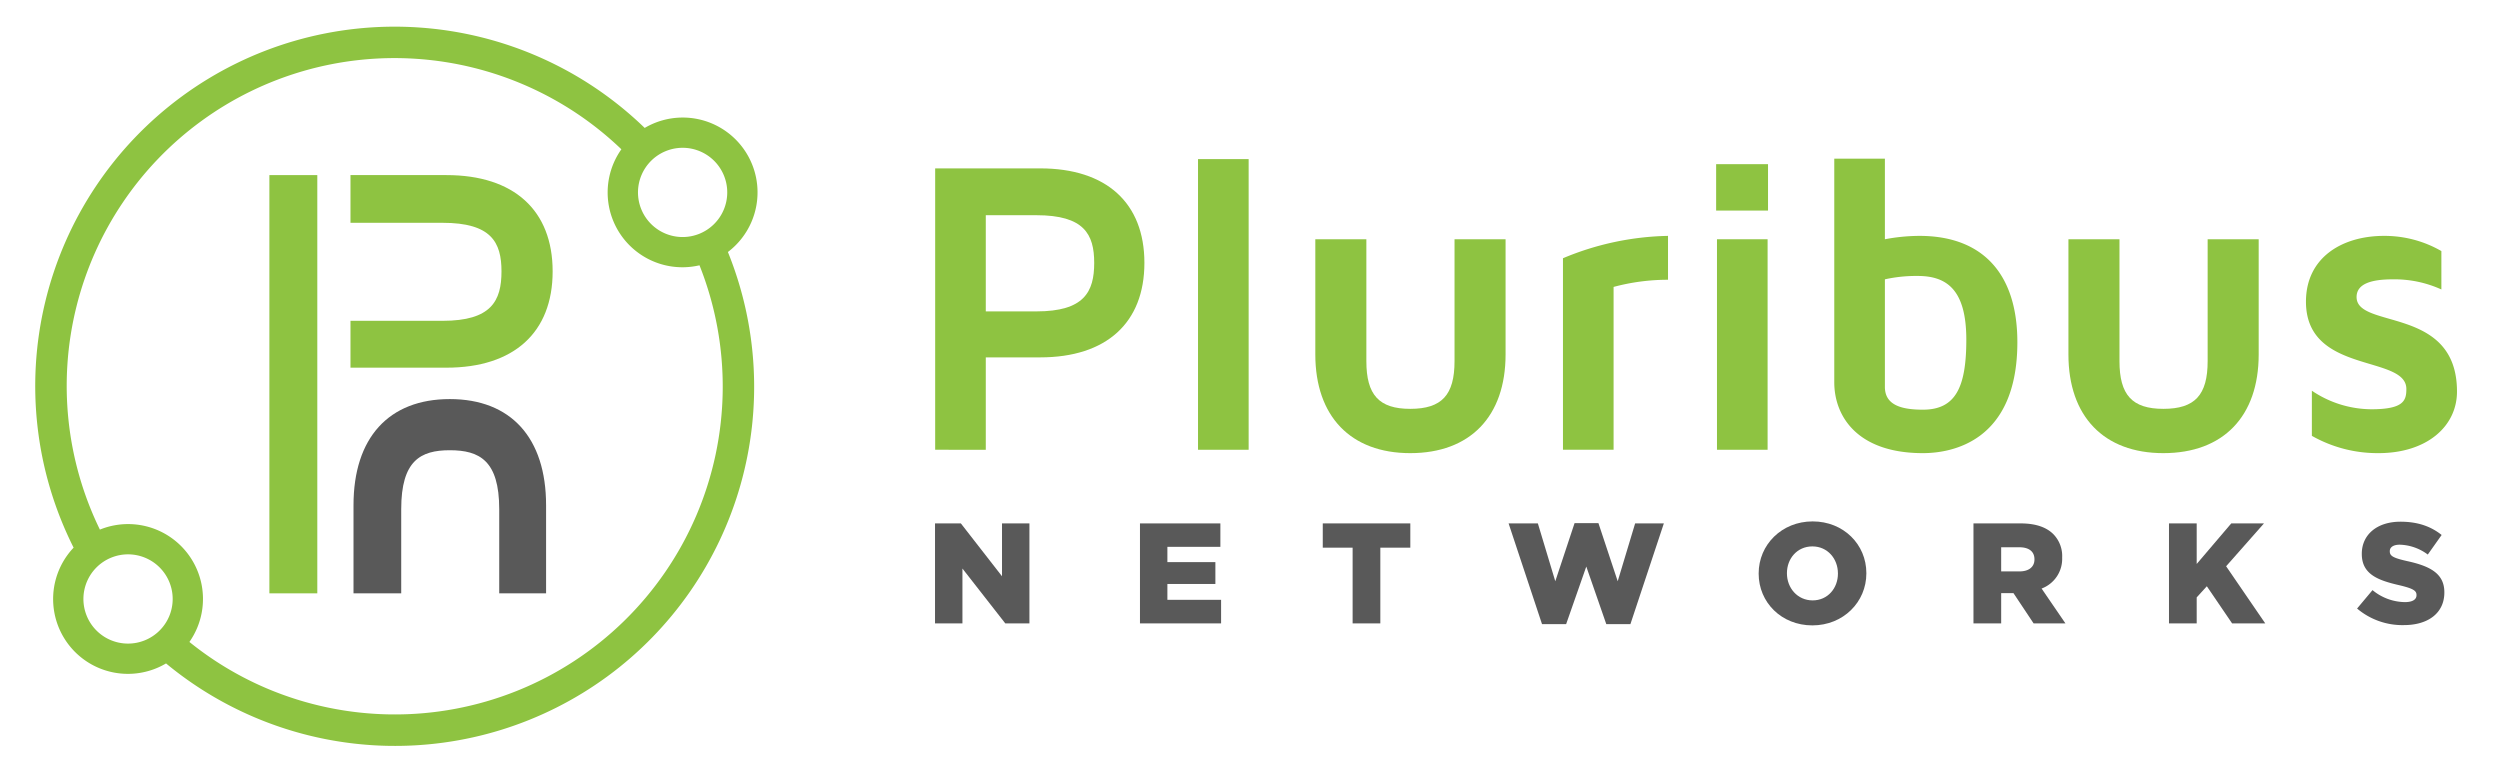 <svg id="Layer_1" data-name="Layer 1" xmlns="http://www.w3.org/2000/svg" viewBox="0 0 809.893 247.488"><defs><style>.cls-1{fill:#595959;}.cls-2{fill:#8ec341;}</style></defs><title>pluribus</title><path class="cls-1" d="M302.905,169.562h8.375l13.326,17.12V169.562h8.884v32.39h-7.821l-13.881-17.768v17.768h-8.884Z"/><path class="cls-1" d="M369.301,169.562h26.049v7.589H378.185v4.951h15.547v7.08h-15.547V194.317H395.581v7.635H369.301Z"/><path class="cls-1" d="M438.192,177.428h-9.673v-7.866h28.364v7.866h-9.716v24.524h-8.976Z"/><path class="cls-1" d="M488.718,169.562H498.202l5.645,18.74L510.093,169.47h7.729l6.246,18.831,5.645-18.74h9.301l-10.828,32.622H520.366l-6.477-18.647-6.526,18.647h-7.818Z"/><path class="cls-1" d="M569.731,185.849v-.092c0-9.301,7.497-16.843,17.491-16.843,9.996,0,17.399,7.45,17.399,16.75v.093c0,9.3-7.497,16.842-17.491,16.842C577.135,202.599,569.731,195.15,569.731,185.849Zm25.68,0v-.092c0-4.719-3.33-8.745-8.281-8.745s-8.238,3.979-8.238,8.652v.093c0,4.673,3.379,8.745,8.329,8.745C592.127,194.503,595.411,190.523,595.411,185.849Z"/><path class="cls-1" d="M639.32,169.562h15.315c4.951,0,8.375,1.296,10.548,3.471a10.109,10.109,0,0,1,2.87,7.542v.092a10.264,10.264,0,0,1-6.663,9.996l7.726,11.289H658.8l-6.526-9.809h-3.979v9.809h-8.976Zm14.944,15.547c3.007,0,4.813-1.481,4.813-3.84v-.092c0-2.591-1.898-3.887-4.859-3.887h-5.923v7.819Z"/><path class="cls-1" d="M702.659,169.562h8.976v13.141l11.197-13.141h10.596l-12.26,13.882L733.844,201.952H723.108l-8.189-12.03-3.284,3.609v8.421h-8.976Z"/><path class="cls-1" d="M763.595,197.14l4.997-5.968a16.78,16.78,0,0,0,10.502,3.886c2.453,0,3.75-.833,3.75-2.221v-.093c0-1.388-1.066-2.081-5.508-3.146-6.894-1.574-12.214-3.517-12.214-10.133v-.093c0-6.015,4.765-10.365,12.54-10.365,5.505,0,9.807,1.481,13.326,4.303l-4.49,6.339a15.901,15.901,0,0,0-9.067-3.193c-2.175,0-3.239.88-3.239,2.082v.093c0,1.481,1.109,2.128,5.645,3.147,7.403,1.619,12.028,4.025,12.028,10.086v.093c0,6.617-5.228,10.55-13.094,10.55A22.706,22.706,0,0,1,763.595,197.14Z"/><path class="cls-2" d="M370.738,85.162c0,19.406-12.298,30.613-33.755,30.613H319.353v29.93H302.954V54.549h34.03C358.44,54.549,370.738,65.755,370.738,85.162Zm-16.262,0c0-9.294-3.279-15.443-18.724-15.443H319.353v31.16H335.752C351.197,100.879,354.476,94.591,354.476,85.162Z"/><path class="cls-2" d="M388.107,145.705V51.543h16.399v94.162Z"/><path class="cls-2" d="M487.741,77.509v37.309c0,20.089-11.479,31.979-30.885,31.979-19.271,0-30.75-11.89-30.75-31.979v-37.309h16.537v39.496c0,10.933,4.099,15.444,14.214,15.444,10.25,0,14.349-4.511,14.349-15.444V77.509Z"/><path class="cls-2" d="M540.365,76.415V90.629a67.927,67.927,0,0,0-17.631,2.323v52.753H506.335V83.658A92.128,92.128,0,0,1,540.365,76.415Z"/><path class="cls-2" d="M555.955,68.216v-15.033H572.764v15.033Zm.272,77.489V77.509h16.399v68.195Z"/><path class="cls-2" d="M653.539,110.854c0,32.39-21.457,35.943-30.613,35.943-21.185,0-28.7-11.89-28.7-22.959V51.406h16.399V77.509a60.984,60.984,0,0,1,11.207-1.094C642.195,76.415,653.539,88.578,653.539,110.854Zm-16.537-.819c0-16.127-6.286-20.636-15.717-20.636a46.518,46.518,0,0,0-10.66,1.093v34.85c0,5.739,5.058,7.379,12.301,7.379C633.448,132.721,637.002,125.615,637.002,110.035Z"/><path class="cls-2" d="M731.717,77.509v37.309c0,20.089-11.479,31.979-30.885,31.979-19.27,0-30.749-11.89-30.749-31.979v-37.309h16.537v39.496c0,10.933,4.099,15.444,14.213,15.444,10.25,0,14.349-4.511,14.349-15.444V77.509Z"/><path class="cls-2" d="M795.96,126.845c0,11.343-9.841,19.952-25.421,19.952a43.146,43.146,0,0,1-21.594-5.602v-14.623a34.695,34.695,0,0,0,19.271,6.013c10.522,0,11.342-2.87,11.342-6.56,0-11.207-32.526-4.647-32.526-28.29,0-14.349,11.754-21.319,25.283-21.319a36.848,36.848,0,0,1,18.587,4.92V93.772a36.772,36.772,0,0,0-15.717-3.281c-6.833,0-11.754,1.367-11.754,5.741C763.432,106.755,795.96,98.965,795.96,126.845Z"/><path class="cls-1" d="M114.522,163.68v28.536h15.456v-27.281c0-15.735,6.267-19.078,15.737-19.078,9.607,0,16.013,3.343,16.013,19.078V192.214h15.179V163.68c0-21.862-11.42-34.394-31.191-34.394C125.94,129.286,114.522,141.818,114.522,163.68Z"/><path class="cls-2" d="M144.637,56.724H113.542V72.18h29.842c15.735,0,19.078,6.267,19.078,15.737,0,9.609-3.343,16.013-19.078,16.013h-29.842v15.179h31.095c21.863,0,34.396-11.418,34.396-31.191C179.033,68.142,166.501,56.724,144.637,56.724Z"/><rect class="cls-2" x="87.27" y="56.724" width="15.524" height="135.492"/><path class="cls-2" d="M235.808,81.638A24.237,24.237,0,0,0,208.855,41.445,116.428,116.428,0,0,0,23.847,177.413a24.231,24.231,0,0,0,29.941,37.509A116.34,116.34,0,0,0,235.808,81.638Zm-9.014-32.611a14.457,14.457,0,1,1-18.96,7.651A14.474,14.474,0,0,1,226.794,49.027ZM35.829,207.351a14.458,14.458,0,1,1,18.96-7.652A14.474,14.474,0,0,1,35.829,207.351Zm50.478,15.611A105.768,105.768,0,0,1,61.359,207.965a24.255,24.255,0,0,0-28.997-36.396A106.192,106.192,0,0,1,201.301,48.364a24.227,24.227,0,0,0,25.303,37.579A106.223,106.223,0,0,1,86.307,222.962Z"/></svg>
